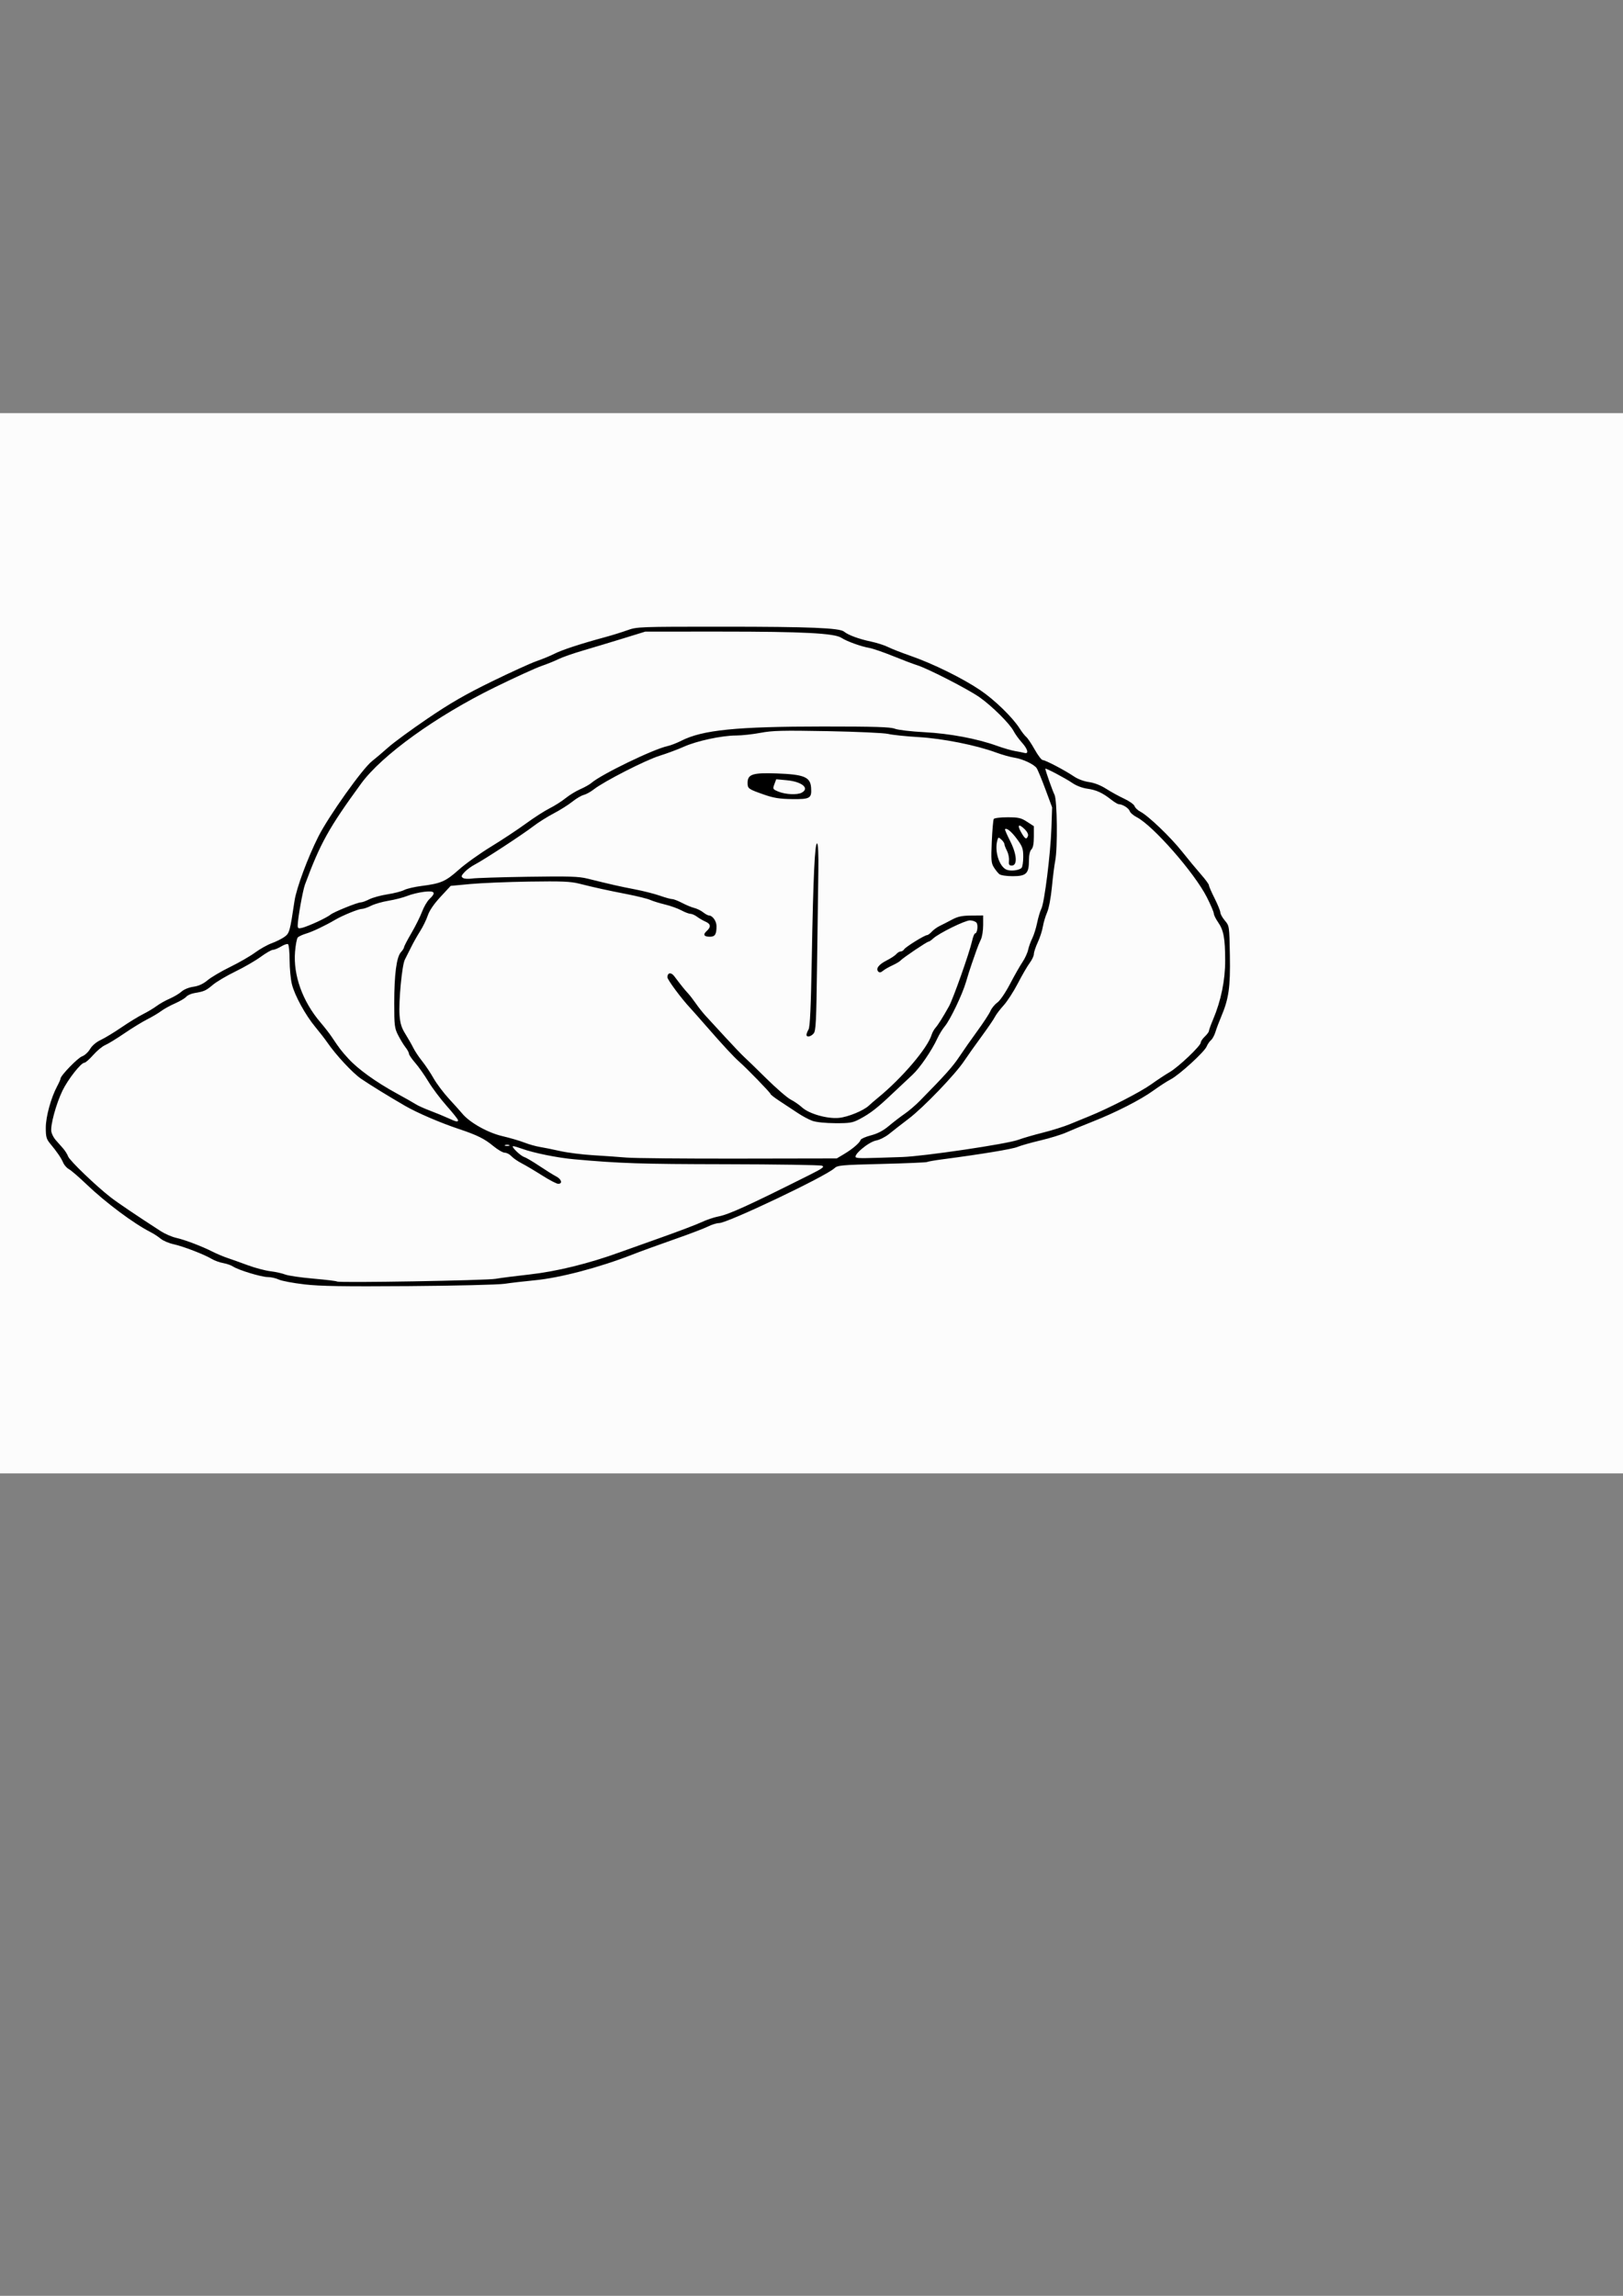 <?xml version="1.0" encoding="UTF-8" standalone="no"?>
<!-- Created with Inkscape (http://www.inkscape.org/) -->

<svg
   xmlns:dc="http://purl.org/dc/elements/1.1/"
   xmlns:cc="http://creativecommons.org/ns#"
   xmlns:rdf="http://www.w3.org/1999/02/22-rdf-syntax-ns#"
   xmlns:svg="http://www.w3.org/2000/svg"
   xmlns="http://www.w3.org/2000/svg"
   xmlns:sodipodi="http://sodipodi.sourceforge.net/DTD/sodipodi-0.dtd"
   xmlns:inkscape="http://www.inkscape.org/namespaces/inkscape"
   width="210mm"
   height="297mm"
   viewBox="0 0 210 297"
   version="1.1"
   id="svg8"
   inkscape:version="0.92.2 (5c3e80d, 2017-08-06)"
   sodipodi:docname="Zeichnung.svg">
  <rect x="0" y="0" width="210" height="297" fill="#808080" stroke="none"/>
  <defs
     id="defs2" />
  <sodipodi:namedview
     id="base"
     pagecolor="#ffffff"
     bordercolor="#666666"
     borderopacity="1.0"
     inkscape:pageopacity="0.0"
     inkscape:pageshadow="2"
     inkscape:zoom="0.7"
     inkscape:cx="299.51187"
     inkscape:cy="711.89766"
     inkscape:document-units="mm"
     inkscape:current-layer="layer1"
     showgrid="false"
     inkscape:window-width="1366"
     inkscape:window-height="706"
     inkscape:window-x="-8"
     inkscape:window-y="-8"
     inkscape:window-maximized="1" />
  <g
     inkscape:label="Ebene 1"
     inkscape:groupmode="layer"
     id="layer1">
    <g
       id="g21"
       transform="translate(177.664,-26.806)">
      <path
         style="fill:#fcfcfc;stroke-width:0.212"
         d="M -181.262,148.833 V 80.253 h 121.92 121.92 v 68.58 68.58 h -121.92 -121.92 z"
         id="path25"
         inkscape:connector-curvature="0" />
      <path
         style="fill:#000000;stroke-width:0.212"
         d="m -138.284,192.959 c -1.45,-0.167 -2.94,-0.448 -3.313,-0.625 -0.372,-0.177 -1.017,-0.321 -1.432,-0.321 -0.827,0 -3.77,-0.896 -4.489,-1.367 -0.248,-0.163 -0.822,-0.362 -1.276,-0.442 -0.454,-0.081 -1.112,-0.32 -1.463,-0.531 -0.968,-0.583 -3.725,-1.645 -4.951,-1.908 -0.6,-0.129 -1.35,-0.45 -1.666,-0.714 -0.317,-0.264 -0.909,-0.65 -1.317,-0.856 -2.163,-1.098 -5.815,-3.821 -8.255,-6.157 -0.99,-0.947 -2.021,-1.838 -2.293,-1.98 -0.271,-0.142 -0.605,-0.514 -0.741,-0.827 -0.277,-0.638 -0.812,-1.422 -1.676,-2.459 -0.503,-0.604 -0.582,-0.884 -0.582,-2.072 0,-1.437 0.67,-3.879 1.477,-5.385 0.235,-0.439 0.428,-0.878 0.428,-0.975 0,-0.382 2.235,-2.688 2.794,-2.882 0.327,-0.114 0.789,-0.537 1.027,-0.94 0.268,-0.455 0.799,-0.905 1.399,-1.187 0.532,-0.25 1.731,-0.978 2.664,-1.617 0.934,-0.639 2.185,-1.406 2.78,-1.705 0.596,-0.298 1.394,-0.776 1.774,-1.061 0.38,-0.285 1.142,-0.715 1.693,-0.954 0.551,-0.239 1.24,-0.651 1.531,-0.914 0.308,-0.279 0.947,-0.539 1.529,-0.622 0.683,-0.098 1.267,-0.366 1.842,-0.847 0.463,-0.387 1.776,-1.16 2.916,-1.716 1.14,-0.557 2.587,-1.391 3.214,-1.853 0.627,-0.462 1.599,-1.008 2.159,-1.212 0.56,-0.205 1.299,-0.572 1.642,-0.817 0.659,-0.469 0.717,-0.674 1.316,-4.68 0.244,-1.632 1.707,-5.575 3.081,-8.303 1.314,-2.609 5.691,-8.768 6.92,-9.737 0.483,-0.381 1.452,-1.203 2.153,-1.827 0.701,-0.624 2.989,-2.299 5.085,-3.722 2.906,-1.974 4.864,-3.103 8.255,-4.761 2.445,-1.195 5.066,-2.389 5.825,-2.652 0.759,-0.263 1.805,-0.695 2.324,-0.96 0.96,-0.49 3.401,-1.29 6.456,-2.116 0.931,-0.252 2.265,-0.665 2.963,-0.917 1.242,-0.449 1.511,-0.459 12.383,-0.458 11.277,0.001 15.091,0.157 15.663,0.641 0.513,0.434 1.907,0.949 3.444,1.274 0.788,0.167 1.792,0.486 2.23,0.709 0.438,0.224 1.771,0.746 2.962,1.16 2.873,1 6.703,2.887 8.975,4.422 1.87,1.263 4.205,3.535 5.114,4.976 0.275,0.436 0.654,0.92 0.84,1.075 0.187,0.155 0.681,0.892 1.097,1.637 0.417,0.746 0.882,1.356 1.033,1.356 0.342,0 2.906,1.344 4.043,2.12 0.499,0.34 1.298,0.64 1.945,0.728 0.692,0.095 1.514,0.417 2.223,0.87 0.619,0.396 1.671,0.974 2.338,1.285 0.667,0.311 1.269,0.742 1.338,0.958 0.069,0.216 0.403,0.537 0.743,0.712 1.036,0.536 3.899,3.275 5.412,5.179 0.787,0.99 1.888,2.318 2.447,2.953 0.559,0.634 1.017,1.259 1.017,1.388 0,0.129 0.333,0.896 0.74,1.704 0.407,0.808 0.74,1.629 0.741,1.824 4.23e-4,0.195 0.263,0.665 0.583,1.045 0.581,0.69 0.582,0.696 0.649,4.508 0.072,4.124 -0.141,5.615 -1.137,7.957 -0.272,0.64 -0.6,1.514 -0.729,1.941 -0.129,0.427 -0.386,0.903 -0.573,1.058 -0.187,0.155 -0.445,0.533 -0.574,0.84 -0.297,0.706 -3.556,3.678 -4.652,4.242 -0.453,0.233 -1.454,0.88 -2.223,1.438 -1.655,1.199 -4.885,2.849 -7.905,4.037 -1.194,0.47 -2.695,1.089 -3.335,1.376 -0.64,0.287 -2.164,0.757 -3.387,1.045 -1.222,0.288 -2.556,0.666 -2.963,0.839 -0.661,0.281 -4.654,0.941 -9.731,1.607 -0.986,0.129 -1.873,0.285 -1.971,0.345 -0.098,0.06 -2.735,0.173 -5.859,0.25 -5.273,0.13 -5.714,0.17 -6.136,0.561 -1.141,1.059 -13.821,7.089 -14.906,7.089 -0.315,0 -0.957,0.197 -1.428,0.437 -0.471,0.24 -2.444,0.991 -4.384,1.669 -1.94,0.678 -4.385,1.567 -5.432,1.977 -4.261,1.667 -9.338,3.003 -12.594,3.315 -1.339,0.128 -3.101,0.333 -3.916,0.455 -0.825,0.124 -6.311,0.258 -12.383,0.302 -8.515,0.062 -11.478,0.013 -13.536,-0.224 z m 24.755,-0.72 c 0.64,-0.113 2.593,-0.363 4.339,-0.555 3.53,-0.389 7.707,-1.415 11.748,-2.886 0.64,-0.233 3.022,-1.082 5.292,-1.887 2.27,-0.805 4.639,-1.705 5.265,-2.001 0.625,-0.296 1.591,-0.624 2.146,-0.729 1.382,-0.262 3.851,-1.386 11.851,-5.394 1.662,-0.833 1.937,-1.037 1.587,-1.178 -0.233,-0.094 -5.853,-0.18 -12.488,-0.192 -11.043,-0.019 -13.587,-0.102 -19.579,-0.639 -2.158,-0.193 -5.243,-0.816 -6.747,-1.362 -0.509,-0.185 -1.027,-0.336 -1.151,-0.336 -0.342,0 0.926,1.246 1.426,1.402 0.241,0.075 1.122,0.594 1.956,1.152 0.834,0.559 1.811,1.167 2.17,1.353 0.711,0.368 0.88,0.962 0.273,0.962 -0.208,0 -1.137,-0.483 -2.064,-1.073 -0.927,-0.59 -2.113,-1.294 -2.637,-1.565 -0.524,-0.27 -1.134,-0.692 -1.356,-0.938 -0.222,-0.245 -0.605,-0.446 -0.851,-0.446 -0.246,0 -0.922,-0.394 -1.502,-0.875 -1.128,-0.935 -2.087,-1.409 -4.441,-2.194 -2.388,-0.796 -5.395,-2.088 -6.938,-2.981 -2.171,-1.257 -4.431,-2.647 -5.701,-3.508 -1.09,-0.739 -3.273,-3.085 -4.4,-4.727 -0.291,-0.424 -0.978,-1.311 -1.526,-1.97 -1.294,-1.557 -2.675,-4.077 -3.039,-5.547 -0.159,-0.64 -0.292,-2.04 -0.296,-3.11 -0.004,-1.07 -0.097,-2.001 -0.206,-2.068 -0.109,-0.068 -0.514,0.069 -0.9,0.304 -0.385,0.235 -0.857,0.428 -1.048,0.428 -0.191,4.2e-4 -0.905,0.41 -1.587,0.91 -0.682,0.5 -2.154,1.352 -3.27,1.893 -1.116,0.541 -2.428,1.317 -2.915,1.724 -0.922,0.77 -1.112,0.855 -2.39,1.07 -0.425,0.071 -0.901,0.286 -1.058,0.476 -0.157,0.19 -0.81,0.577 -1.45,0.859 -0.64,0.282 -1.45,0.73 -1.799,0.994 -0.349,0.264 -1.159,0.745 -1.799,1.068 -0.64,0.323 -1.976,1.141 -2.967,1.819 -0.992,0.678 -2.104,1.359 -2.472,1.513 -0.368,0.155 -1.065,0.731 -1.548,1.28 -0.484,0.549 -0.996,0.999 -1.138,0.999 -0.442,0 -2.132,2.152 -2.843,3.619 -0.826,1.705 -1.592,4.534 -1.438,5.306 0.062,0.313 0.309,0.79 0.547,1.06 0.238,0.271 0.661,0.749 0.939,1.062 0.278,0.314 0.587,0.8 0.686,1.081 0.185,0.525 3.586,3.795 5.472,5.262 0.93,0.723 3.305,2.328 6.503,4.396 0.55,0.355 1.451,0.747 2.001,0.871 1.138,0.255 3.316,1.083 4.725,1.796 0.524,0.265 1.381,0.627 1.905,0.803 0.524,0.176 1.714,0.602 2.646,0.945 0.931,0.344 2.248,0.693 2.926,0.776 0.678,0.083 1.535,0.273 1.905,0.423 0.37,0.15 2.006,0.389 3.636,0.531 1.63,0.142 3.011,0.311 3.069,0.374 0.179,0.195 19.293,-0.132 20.532,-0.35 z m 45.109,-16.156 c 1.08,-0.646 1.986,-1.424 2.117,-1.819 0.047,-0.141 0.65,-0.404 1.339,-0.584 0.864,-0.226 1.587,-0.607 2.326,-1.229 0.59,-0.496 1.501,-1.195 2.025,-1.553 0.524,-0.358 1.406,-1.112 1.96,-1.675 3.262,-3.312 4.271,-4.439 5.124,-5.727 0.523,-0.789 1.576,-2.292 2.342,-3.339 0.765,-1.048 1.519,-2.2 1.674,-2.561 0.155,-0.361 0.557,-0.852 0.893,-1.092 0.353,-0.251 1.048,-1.27 1.646,-2.413 0.569,-1.088 1.293,-2.359 1.608,-2.824 0.315,-0.466 0.644,-1.18 0.732,-1.587 0.088,-0.407 0.327,-1.074 0.532,-1.482 0.205,-0.407 0.49,-1.312 0.633,-2.011 0.143,-0.699 0.389,-1.522 0.547,-1.829 0.395,-0.769 1.188,-7.114 1.3,-10.402 l 0.092,-2.706 -0.883,-2.377 c -0.486,-1.307 -0.994,-2.528 -1.129,-2.713 -0.369,-0.504 -1.815,-1.175 -2.89,-1.34 -0.524,-0.081 -1.572,-0.375 -2.328,-0.655 -2.598,-0.96 -6.9,-1.818 -10.054,-2.004 -1.63,-0.096 -3.392,-0.28 -3.916,-0.408 -0.527,-0.129 -4.028,-0.29 -7.832,-0.361 -5.845,-0.109 -7.152,-0.076 -8.695,0.216 -0.999,0.189 -2.427,0.346 -3.175,0.347 -1.848,0.005 -5.087,0.701 -6.757,1.454 -0.757,0.341 -2.169,0.867 -3.139,1.17 -1.811,0.564 -7.181,3.307 -8.502,4.343 -0.407,0.319 -0.995,0.644 -1.306,0.721 -0.311,0.077 -0.978,0.472 -1.482,0.876 -0.504,0.405 -1.583,1.084 -2.398,1.511 -0.815,0.426 -2.006,1.177 -2.646,1.669 -1.388,1.066 -6.446,4.375 -7.568,4.95 -0.436,0.224 -1.028,0.659 -1.316,0.967 -0.443,0.474 -0.475,0.593 -0.212,0.768 0.172,0.114 0.693,0.148 1.159,0.075 0.466,-0.073 3.714,-0.176 7.219,-0.23 5.342,-0.081 6.591,-0.043 7.726,0.239 3.066,0.76 4.202,1.018 6.116,1.385 1.106,0.212 2.573,0.584 3.261,0.826 0.687,0.242 1.403,0.44 1.589,0.44 0.187,0 0.767,0.225 1.29,0.499 0.523,0.274 1.229,0.566 1.569,0.648 0.34,0.082 0.853,0.334 1.14,0.559 0.287,0.226 0.62,0.41 0.741,0.41 0.475,0 0.994,0.726 0.994,1.391 0,1.056 -0.192,1.36 -0.857,1.36 -0.78,0 -0.93,-0.273 -0.408,-0.745 0.577,-0.522 0.524,-0.912 -0.164,-1.209 -0.32,-0.138 -0.809,-0.422 -1.087,-0.63 -0.278,-0.208 -0.66,-0.379 -0.85,-0.379 -0.19,0 -0.723,-0.202 -1.184,-0.45 -0.462,-0.247 -1.413,-0.588 -2.114,-0.756 -0.701,-0.169 -1.56,-0.435 -1.909,-0.591 -0.349,-0.157 -1.683,-0.488 -2.963,-0.738 -2.581,-0.502 -4.191,-0.856 -6.232,-1.369 -1.12,-0.282 -2.274,-0.329 -6.456,-0.266 -2.801,0.042 -6.235,0.184 -7.632,0.315 l -2.54,0.238 -1.319,1.424 c -0.855,0.923 -1.434,1.772 -1.647,2.413 -0.181,0.544 -0.626,1.455 -0.989,2.025 -0.363,0.57 -0.893,1.512 -1.178,2.094 -0.284,0.582 -0.643,1.296 -0.798,1.587 -0.366,0.689 -0.816,5.411 -0.685,7.188 0.079,1.069 0.252,1.625 0.763,2.442 0.363,0.582 0.824,1.392 1.024,1.799 0.2,0.407 0.707,1.169 1.128,1.693 0.42,0.524 1.088,1.524 1.484,2.223 0.395,0.699 1.294,1.894 1.998,2.657 0.703,0.763 1.479,1.628 1.724,1.923 0.958,1.156 3.284,2.461 5.172,2.904 0.994,0.233 2.28,0.609 2.857,0.836 0.578,0.227 1.479,0.481 2.003,0.566 0.524,0.085 1.714,0.325 2.646,0.535 0.931,0.209 2.836,0.45 4.233,0.534 1.397,0.084 3.35,0.223 4.339,0.307 0.99,0.085 7.514,0.144 14.499,0.132 l 12.7,-0.022 z m -4.129,-4.279 c -0.453,-0.161 -1.31,-0.621 -1.905,-1.02 -0.595,-0.4 -1.629,-1.082 -2.299,-1.517 -0.669,-0.435 -1.217,-0.859 -1.217,-0.943 0,-0.152 -3.072,-3.318 -4.043,-4.166 -0.686,-0.599 -2.088,-2.111 -4.2,-4.53 -0.966,-1.106 -1.935,-2.201 -2.154,-2.434 -1.105,-1.173 -2.938,-3.641 -2.938,-3.956 -4.24e-4,-0.611 0.468,-0.693 0.877,-0.152 0.91,1.206 1.372,1.78 1.769,2.202 0.233,0.248 0.699,0.851 1.037,1.34 0.337,0.49 0.909,1.21 1.27,1.601 0.361,0.391 1.514,1.644 2.562,2.785 1.048,1.141 2.128,2.272 2.401,2.514 0.273,0.242 1.559,1.489 2.857,2.773 1.299,1.283 2.73,2.522 3.181,2.752 0.451,0.23 1.104,0.681 1.452,1.002 0.91,0.839 3.275,1.514 4.788,1.366 1.193,-0.116 3.2,-0.944 3.886,-1.601 0.199,-0.191 0.713,-0.633 1.141,-0.983 3.117,-2.543 6.43,-6.425 6.959,-8.156 0.088,-0.287 0.312,-0.696 0.498,-0.907 0.355,-0.404 0.965,-1.373 1.755,-2.79 0.535,-0.959 2.632,-6.885 2.977,-8.414 0.125,-0.553 0.299,-1.005 0.388,-1.005 0.294,0 0.443,-1.091 0.19,-1.396 -0.136,-0.163 -0.518,-0.297 -0.851,-0.297 -0.645,0 -4.029,1.668 -4.755,2.345 -0.24,0.224 -0.511,0.407 -0.6,0.407 -0.203,0 -3.33,2.108 -3.619,2.44 -0.116,0.134 -0.593,0.417 -1.058,0.63 -0.466,0.213 -1.016,0.531 -1.222,0.706 -0.253,0.215 -0.445,0.249 -0.589,0.106 -0.372,-0.372 0.032,-0.922 1.057,-1.442 0.546,-0.277 1.117,-0.653 1.27,-0.837 0.152,-0.184 0.404,-0.334 0.558,-0.334 0.155,0 0.357,-0.125 0.45,-0.278 0.191,-0.313 2.654,-1.839 2.969,-1.839 0.112,0 0.384,-0.198 0.603,-0.441 0.219,-0.242 0.687,-0.579 1.038,-0.749 0.352,-0.169 1.068,-0.537 1.592,-0.817 0.744,-0.398 1.288,-0.512 2.487,-0.521 l 1.535,-0.013 v 1.253 c 0,0.689 -0.132,1.522 -0.294,1.852 -0.162,0.33 -0.409,0.933 -0.55,1.34 -0.141,0.407 -0.424,1.217 -0.629,1.799 -0.205,0.582 -0.537,1.63 -0.737,2.328 -0.458,1.597 -2.05,4.932 -2.753,5.768 -0.293,0.348 -0.725,1.05 -0.959,1.56 -0.724,1.573 -2.283,3.85 -3.23,4.718 -0.496,0.455 -1.664,1.551 -2.596,2.436 -1.961,1.863 -2.849,2.552 -4.244,3.293 -0.888,0.472 -1.253,0.533 -3.143,0.525 -1.262,-0.005 -2.476,-0.13 -2.961,-0.303 z m -0.764,-11.132 c 0,-0.124 0.119,-0.434 0.265,-0.688 0.193,-0.336 0.307,-2.855 0.421,-9.247 0.186,-10.483 0.395,-14.964 0.691,-14.817 0.132,0.066 0.191,1.427 0.158,3.598 -0.03,1.921 -0.104,7.346 -0.166,12.056 -0.098,7.499 -0.154,8.611 -0.455,8.943 -0.378,0.418 -0.913,0.508 -0.913,0.154 z m 24.949,-20.782 c -0.176,-0.146 -0.493,-0.544 -0.706,-0.885 -0.34,-0.546 -0.371,-0.945 -0.265,-3.329 0.066,-1.489 0.181,-2.805 0.254,-2.925 0.074,-0.119 0.871,-0.217 1.772,-0.217 1.425,0 1.754,0.075 2.528,0.576 l 0.889,0.576 v 1.344 c 0,0.912 -0.102,1.446 -0.318,1.661 -0.201,0.201 -0.318,0.722 -0.318,1.419 0,1.703 -0.347,2.043 -2.088,2.043 -0.832,0 -1.563,-0.111 -1.749,-0.265 z m 2.878,-0.808 c 0.12,-0.12 0.218,-0.761 0.218,-1.425 0,-1.062 -0.096,-1.337 -0.799,-2.297 -0.711,-0.971 -1.346,-1.492 -1.558,-1.28 -0.041,0.041 0.261,0.733 0.67,1.54 0.871,1.717 0.965,3.159 0.205,3.159 -0.344,0 -0.412,-0.121 -0.362,-0.648 0.034,-0.356 -0.085,-0.928 -0.263,-1.27 -0.178,-0.342 -0.325,-0.726 -0.326,-0.854 -6.35e-4,-0.127 -0.18,-0.393 -0.398,-0.591 -0.376,-0.34 -0.403,-0.333 -0.526,0.126 -0.374,1.395 0.255,3.375 1.197,3.771 0.532,0.223 1.617,0.094 1.942,-0.231 z m 0.829,-4.125 c 0.075,-0.195 -0.085,-0.54 -0.391,-0.847 -0.788,-0.788 -1.046,-0.622 -0.511,0.329 0.516,0.917 0.707,1.027 0.902,0.517 z m -34.16,-5.36 c -2.025,-0.708 -2.116,-0.773 -2.116,-1.515 0,-1.119 0.661,-1.333 3.777,-1.22 3.525,0.127 4.34,0.463 4.438,1.826 0.1,1.395 -0.113,1.523 -2.473,1.492 -1.606,-0.021 -2.375,-0.145 -3.626,-0.582 z m 4.883,-0.245 c 1.068,-0.572 0.036,-1.427 -1.943,-1.61 l -1.352,-0.125 -0.239,0.641 c -0.23,0.618 -0.211,0.652 0.529,0.957 0.912,0.375 2.431,0.445 3.005,0.138 z m 13.004,47.133 c 2.872,-0.1 13.584,-1.689 15.028,-2.229 0.582,-0.218 2.011,-0.633 3.175,-0.924 1.164,-0.29 2.736,-0.784 3.493,-1.098 0.757,-0.313 1.89,-0.778 2.519,-1.032 2.495,-1.009 6.633,-3.14 7.998,-4.118 0.793,-0.568 1.87,-1.279 2.394,-1.581 1.123,-0.646 4.022,-3.399 4.022,-3.818 0,-0.16 0.238,-0.515 0.529,-0.788 0.291,-0.273 0.531,-0.6 0.534,-0.725 0.003,-0.125 0.247,-0.799 0.542,-1.498 1.022,-2.419 1.565,-5.075 1.558,-7.62 -0.008,-2.877 -0.198,-3.902 -0.912,-4.933 -0.307,-0.442 -0.557,-0.952 -0.557,-1.132 0,-0.18 -0.405,-1.129 -0.9,-2.108 -1.592,-3.151 -6.965,-9.282 -9.086,-10.366 -0.428,-0.219 -0.835,-0.576 -0.904,-0.793 -0.119,-0.375 -0.936,-0.882 -1.42,-0.882 -0.123,0 -0.571,-0.273 -0.995,-0.606 -1.122,-0.882 -1.912,-1.239 -3.102,-1.404 -0.616,-0.085 -1.408,-0.391 -1.902,-0.734 -0.845,-0.586 -3.493,-1.985 -3.493,-1.845 0,0.225 0.936,2.877 1.186,3.361 0.352,0.681 0.419,6.922 0.092,8.567 -0.112,0.562 -0.304,2.086 -0.428,3.386 -0.131,1.379 -0.391,2.746 -0.623,3.281 -0.219,0.504 -0.465,1.335 -0.548,1.846 -0.083,0.511 -0.377,1.416 -0.654,2.011 -0.277,0.595 -0.504,1.277 -0.505,1.516 -0.001,0.239 -0.246,0.763 -0.545,1.164 -0.298,0.401 -0.986,1.586 -1.527,2.634 -0.542,1.048 -1.373,2.334 -1.848,2.857 -0.475,0.524 -0.98,1.191 -1.122,1.482 -0.142,0.291 -0.923,1.434 -1.735,2.54 -0.812,1.106 -1.822,2.53 -2.243,3.164 -1.159,1.744 -5.265,6.016 -7.174,7.465 -0.931,0.706 -2.074,1.596 -2.54,1.977 -0.466,0.381 -1.223,0.763 -1.683,0.849 -1.01,0.189 -3.13,2.006 -2.57,2.203 0.32,0.112 0.96,0.105 5.946,-0.069 z m -50.853,-1.546 c -0.146,-0.059 -0.384,-0.059 -0.529,0 -0.146,0.059 -0.026,0.107 0.265,0.107 0.291,0 0.41,-0.048 0.265,-0.107 z m -6.615,-3.221 c 0,-0.103 -0.664,-0.936 -1.476,-1.852 -0.812,-0.916 -1.875,-2.332 -2.364,-3.147 -0.488,-0.815 -1.253,-1.9 -1.699,-2.411 -0.446,-0.511 -0.811,-1.046 -0.811,-1.189 0,-0.143 -0.201,-0.515 -0.447,-0.827 -0.246,-0.312 -0.674,-1.016 -0.952,-1.563 -0.465,-0.916 -0.505,-1.247 -0.506,-4.13 -0.001,-3.72 0.297,-5.999 0.866,-6.616 0.222,-0.24 0.403,-0.528 0.403,-0.639 0,-0.111 0.428,-0.934 0.952,-1.828 0.523,-0.894 1.143,-2.138 1.378,-2.765 0.235,-0.627 0.664,-1.363 0.953,-1.635 0.899,-0.845 0.706,-1.108 -0.69,-0.941 -0.669,0.08 -1.646,0.318 -2.17,0.529 -0.524,0.211 -1.609,0.491 -2.412,0.622 -0.803,0.131 -1.823,0.424 -2.267,0.65 -0.444,0.226 -0.99,0.412 -1.213,0.412 -0.416,0 -2.471,0.838 -3.421,1.395 -1.326,0.777 -2.934,1.543 -3.76,1.79 -0.496,0.148 -0.996,0.383 -1.111,0.522 -0.115,0.139 -0.269,0.957 -0.341,1.818 -0.256,3.033 0.965,6.436 3.285,9.154 0.512,0.599 1.154,1.423 1.427,1.831 1.051,1.569 1.251,1.831 2.185,2.856 1.222,1.343 3.561,3.03 6.208,4.477 1.139,0.623 2.282,1.271 2.54,1.44 0.258,0.169 1.088,0.542 1.845,0.829 0.757,0.287 1.804,0.718 2.328,0.958 1.065,0.488 1.27,0.53 1.27,0.259 z m -18.207,-25.66 c 0.755,-0.35 1.517,-0.763 1.693,-0.918 0.381,-0.335 3.498,-1.599 3.944,-1.599 0.17,0 0.663,-0.18 1.095,-0.4 0.432,-0.22 1.485,-0.508 2.34,-0.64 0.855,-0.132 1.831,-0.383 2.169,-0.558 0.338,-0.175 1.337,-0.409 2.221,-0.521 2.533,-0.321 3.139,-0.584 4.832,-2.096 0.858,-0.767 2.732,-2.108 4.163,-2.981 1.431,-0.873 3.465,-2.218 4.52,-2.989 1.055,-0.771 2.442,-1.663 3.082,-1.983 0.64,-0.32 1.566,-0.907 2.058,-1.306 0.491,-0.399 1.349,-0.923 1.905,-1.165 0.556,-0.242 1.202,-0.605 1.435,-0.808 1.269,-1.106 8.03,-4.38 9.843,-4.766 0.407,-0.087 1.217,-0.4 1.799,-0.697 2.741,-1.395 7.149,-1.839 18.309,-1.841 6.747,-0.001 8.73,0.06 9.313,0.287 0.409,0.16 2.116,0.361 3.81,0.449 3.299,0.172 6.837,0.835 9.419,1.767 0.815,0.294 1.863,0.597 2.328,0.674 0.466,0.076 1.013,0.185 1.217,0.241 0.603,0.165 0.44,-0.484 -0.342,-1.355 -0.392,-0.437 -0.863,-1.09 -1.048,-1.451 -0.486,-0.951 -2.78,-3.235 -4.398,-4.379 -1.484,-1.049 -6.715,-3.734 -8.13,-4.172 -0.466,-0.144 -1.859,-0.673 -3.097,-1.175 -1.238,-0.502 -2.619,-0.976 -3.069,-1.053 -1.063,-0.182 -2.907,-0.849 -3.602,-1.305 -0.909,-0.595 -4.979,-0.807 -15.526,-0.806 l -9.842,8.5e-4 -2.857,0.88 c -1.572,0.484 -3.905,1.188 -5.186,1.563 -1.281,0.376 -2.708,0.873 -3.171,1.106 -0.463,0.233 -1.464,0.637 -2.223,0.899 -0.759,0.262 -3.475,1.503 -6.037,2.758 -7.596,3.723 -14.624,8.786 -17.31,12.469 -4.178,5.731 -5.266,7.688 -7.257,13.053 -0.286,0.772 -0.94,4.446 -0.94,5.285 0,0.382 0.086,0.428 0.582,0.308 0.32,-0.077 1.2,-0.426 1.955,-0.776 z"
         id="path23"
         inkscape:connector-curvature="0" />
    </g>
  </g>
</svg>
